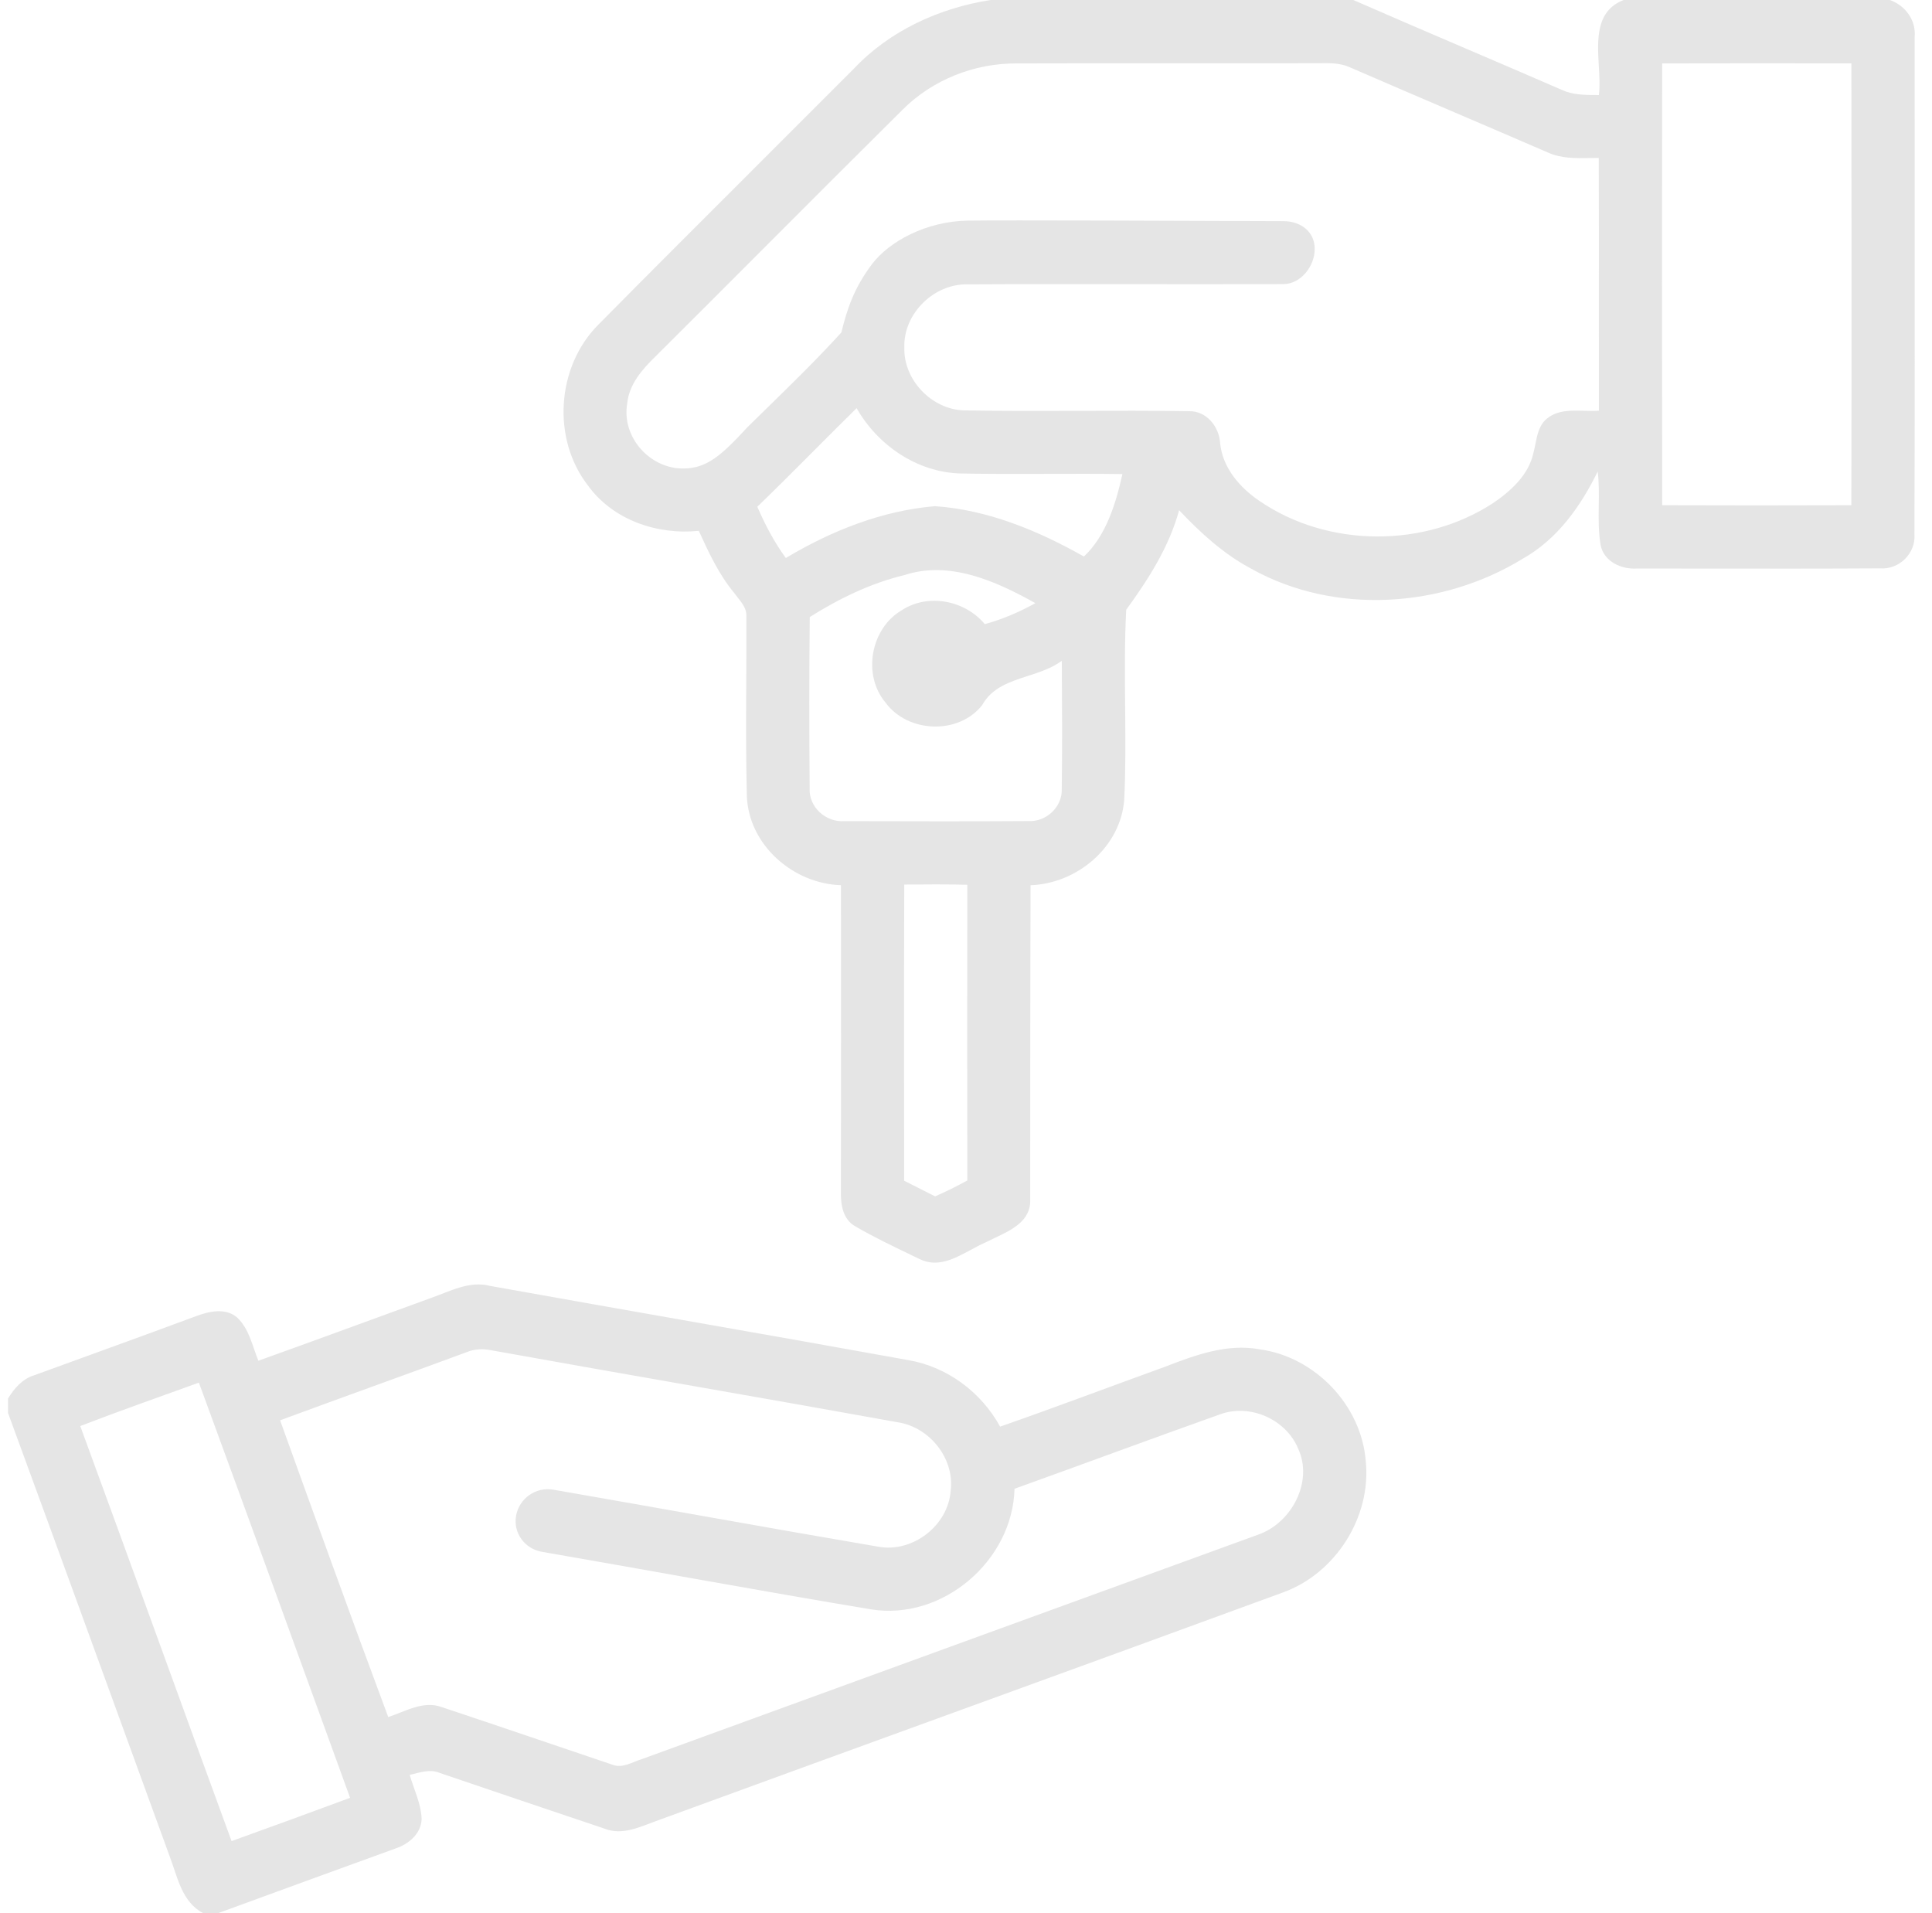 <svg width="101" height="100" viewBox="0 0 101 100" fill="none" xmlns="http://www.w3.org/2000/svg">
<path fill-rule="evenodd" clip-rule="evenodd" d="M98.799 0H84.877C83.416 0.574 83.502 2.059 83.582 3.459C83.613 3.993 83.643 4.514 83.586 4.969L83.442 4.968C82.837 4.964 82.218 4.96 81.659 4.703C79.976 3.97 78.289 3.248 76.602 2.526C74.648 1.689 72.695 0.853 70.749 0H51.784C49.102 0.422 46.516 1.598 44.637 3.592C42.96 5.274 41.279 6.953 39.597 8.631L39.596 8.632C36.814 11.41 34.031 14.187 31.268 16.982C29.096 19.17 28.84 22.92 30.727 25.363C32.032 27.18 34.356 27.969 36.532 27.746C37.047 28.879 37.577 30.02 38.375 30.984C38.435 31.069 38.501 31.152 38.568 31.236C38.8 31.526 39.039 31.825 39.018 32.213C39.023 33.326 39.017 34.439 39.012 35.553C39.002 37.568 38.992 39.583 39.043 41.596C39.131 44.16 41.457 46.189 43.963 46.268C43.969 51.615 43.969 56.963 43.961 62.31C43.944 62.977 44.075 63.75 44.715 64.1C45.652 64.647 46.633 65.117 47.611 65.586C47.767 65.661 47.923 65.736 48.078 65.811C49.01 66.27 49.896 65.79 50.742 65.333C51.003 65.191 51.261 65.052 51.514 64.943C51.665 64.865 51.828 64.788 51.995 64.709C52.886 64.29 53.902 63.813 53.856 62.693C53.853 60.06 53.861 48.903 53.875 46.27C56.307 46.185 58.581 44.281 58.772 41.801C58.845 40.279 58.836 38.752 58.822 37.227L58.819 36.921C58.804 35.236 58.788 33.551 58.875 31.873C60.032 30.277 61.116 28.596 61.641 26.668C62.752 27.846 63.963 28.955 65.403 29.721C69.766 32.166 75.401 31.787 79.612 29.199C81.418 28.182 82.631 26.469 83.524 24.646C83.596 25.238 83.588 25.833 83.579 26.428C83.57 27.119 83.56 27.809 83.676 28.492C83.846 29.352 84.762 29.77 85.571 29.715C86.8 29.715 88.029 29.716 89.259 29.718H89.261C92.266 29.721 95.273 29.725 98.278 29.707C99.272 29.785 100.155 28.934 100.082 27.932C100.101 21.995 100.098 16.056 100.095 10.117C100.093 7.395 100.092 4.673 100.092 1.951C100.182 1.066 99.616 0.295 98.799 0ZM96.784 26.408C96.799 18.709 96.795 11.012 96.786 3.314C93.489 3.309 90.19 3.307 86.893 3.316C86.885 11.014 86.881 18.711 86.895 26.408C90.192 26.418 93.487 26.422 96.784 26.408ZM78.071 26.285C79 25.65 79.922 24.811 80.166 23.662C80.203 23.525 80.232 23.382 80.261 23.237C80.263 23.227 80.265 23.218 80.267 23.208C80.365 22.711 80.466 22.2 80.881 21.871C81.432 21.429 82.136 21.45 82.822 21.47C83.082 21.477 83.34 21.485 83.586 21.467C83.583 19.58 83.584 17.693 83.585 15.806C83.586 13.289 83.588 10.773 83.579 8.256C83.426 8.256 83.271 8.258 83.117 8.261C82.37 8.273 81.609 8.286 80.918 7.971C79.311 7.275 77.701 6.585 76.091 5.895C74.24 5.102 72.388 4.308 70.54 3.506C70.054 3.29 69.523 3.297 69 3.304C68.86 3.305 68.72 3.307 68.582 3.305C66.077 3.312 63.572 3.311 61.066 3.31C58.429 3.309 55.792 3.307 53.155 3.316C50.942 3.299 48.745 4.168 47.18 5.74C44.769 8.129 42.37 10.53 39.972 12.932L39.971 12.933C38.075 14.832 36.179 16.73 34.276 18.623C33.582 19.297 32.885 20.082 32.789 21.09C32.485 22.859 33.993 24.531 35.772 24.488C36.942 24.463 37.692 23.836 39.073 22.33C39.397 22.011 39.722 21.693 40.048 21.375C41.387 20.067 42.73 18.756 43.985 17.377C44.293 16.104 44.663 15.041 45.573 13.824C46.472 12.622 48.418 11.565 50.6 11.531C52.528 11.502 62.242 11.541 67.095 11.559C68.001 11.562 68.731 12.108 68.73 13.014C68.73 13.919 68 14.845 67.095 14.849C64.484 14.86 61.873 14.857 59.263 14.854C56.375 14.851 53.487 14.847 50.6 14.863C48.831 14.815 47.221 16.387 47.276 18.164C47.229 19.861 48.707 21.402 50.399 21.451C52.394 21.486 54.39 21.48 56.387 21.474C58.309 21.468 60.232 21.462 62.153 21.492C63.073 21.469 63.739 22.305 63.786 23.172C63.916 24.455 64.815 25.488 65.844 26.186C69.42 28.629 74.454 28.656 78.071 26.285ZM56.664 29.088C57.815 28.014 58.34 26.314 58.676 24.779C57.376 24.761 56.074 24.765 54.773 24.769C53.251 24.774 51.729 24.779 50.207 24.748C47.944 24.684 45.885 23.277 44.782 21.334C44.033 22.069 43.293 22.811 42.553 23.554C41.571 24.538 40.59 25.522 39.59 26.488C40 27.426 40.473 28.338 41.081 29.166C43.457 27.746 46.102 26.691 48.879 26.457C51.651 26.648 54.27 27.738 56.664 29.088ZM51.481 32.621C52.409 32.373 53.288 31.988 54.127 31.527C52.096 30.389 49.645 29.283 47.297 30.055C45.522 30.479 43.87 31.285 42.332 32.252C42.301 35.236 42.303 38.221 42.327 41.203C42.274 42.195 43.186 42.996 44.153 42.92L44.715 42.921C47.727 42.929 50.742 42.936 53.756 42.916C54.694 42.973 55.551 42.172 55.506 41.221C55.536 39.084 55.523 36.947 55.51 34.808L55.508 34.539C54.989 34.923 54.357 35.129 53.731 35.331C52.783 35.639 51.849 35.942 51.344 36.857C50.112 38.42 47.461 38.314 46.295 36.725C45.069 35.273 45.514 32.838 47.153 31.889C48.53 30.998 50.448 31.381 51.481 32.621ZM50.567 61.703C50.563 56.551 50.563 51.398 50.567 46.246C49.469 46.217 48.37 46.225 47.272 46.236C47.254 51.396 47.263 56.555 47.266 61.715L48.885 62.533C49.459 62.281 50.02 62.004 50.567 61.703Z" fill="#E5E5E5"/>
<path d="M47.483 71.091C40.196 69.771 32.897 68.521 25.608 67.21C24.538 66.937 23.536 67.49 22.558 67.833C19.54 68.929 16.528 70.042 13.507 71.124C13.194 70.355 13.028 69.464 12.405 68.872C11.796 68.339 10.929 68.54 10.243 68.796C7.431 69.843 4.602 70.853 1.784 71.886C1.167 72.072 0.745 72.57 0.419 73.099V73.853C3.253 81.566 6.048 89.292 8.864 97.013C9.28 98.091 9.493 99.413 10.624 99.999H11.399C14.487 98.863 17.583 97.745 20.675 96.618C21.36 96.394 22.015 95.851 22.042 95.079C22.013 94.273 21.64 93.532 21.417 92.771C21.933 92.652 22.477 92.448 22.995 92.671C25.86 93.642 28.724 94.617 31.593 95.577C32.558 95.968 33.526 95.454 34.427 95.136C45.296 91.159 56.183 87.23 67.048 83.243C69.819 82.253 71.702 79.29 71.397 76.361C71.167 73.445 68.739 70.917 65.849 70.527C64.14 70.212 62.475 70.831 60.909 71.437C58.032 72.478 55.173 73.56 52.284 74.568C51.294 72.765 49.52 71.441 47.483 71.091ZM25.741 70.587C32.815 71.861 39.899 73.068 46.972 74.347C48.62 74.62 49.913 76.249 49.698 77.927C49.565 79.745 47.704 81.175 45.911 80.843C40.245 79.878 34.589 78.845 28.925 77.864C28.012 77.706 27.14 78.318 26.979 79.23C26.822 80.122 27.43 80.954 28.322 81.109C34.058 82.103 39.785 83.161 45.528 84.118C49.267 84.728 52.944 81.579 53.036 77.816C56.618 76.531 60.187 75.202 63.772 73.929C65.333 73.349 67.222 74.177 67.86 75.71C68.671 77.441 67.519 79.605 65.78 80.212C55.042 84.124 44.3 88.025 33.563 91.943C33.063 92.095 32.542 92.45 32.009 92.236C29.036 91.234 26.069 90.218 23.093 89.228C22.128 88.872 21.192 89.456 20.296 89.749C18.374 84.593 16.509 79.415 14.643 74.238C17.895 73.034 21.163 71.872 24.415 70.669C24.837 70.492 25.3 70.495 25.741 70.587ZM10.397 72.269C13.052 79.495 15.673 86.734 18.302 93.97C16.239 94.734 14.175 95.488 12.106 96.232C9.454 89.007 6.849 81.763 4.196 74.538C6.249 73.745 8.327 73.017 10.397 72.269Z" fill="#E5E5E5"/>
</svg>
